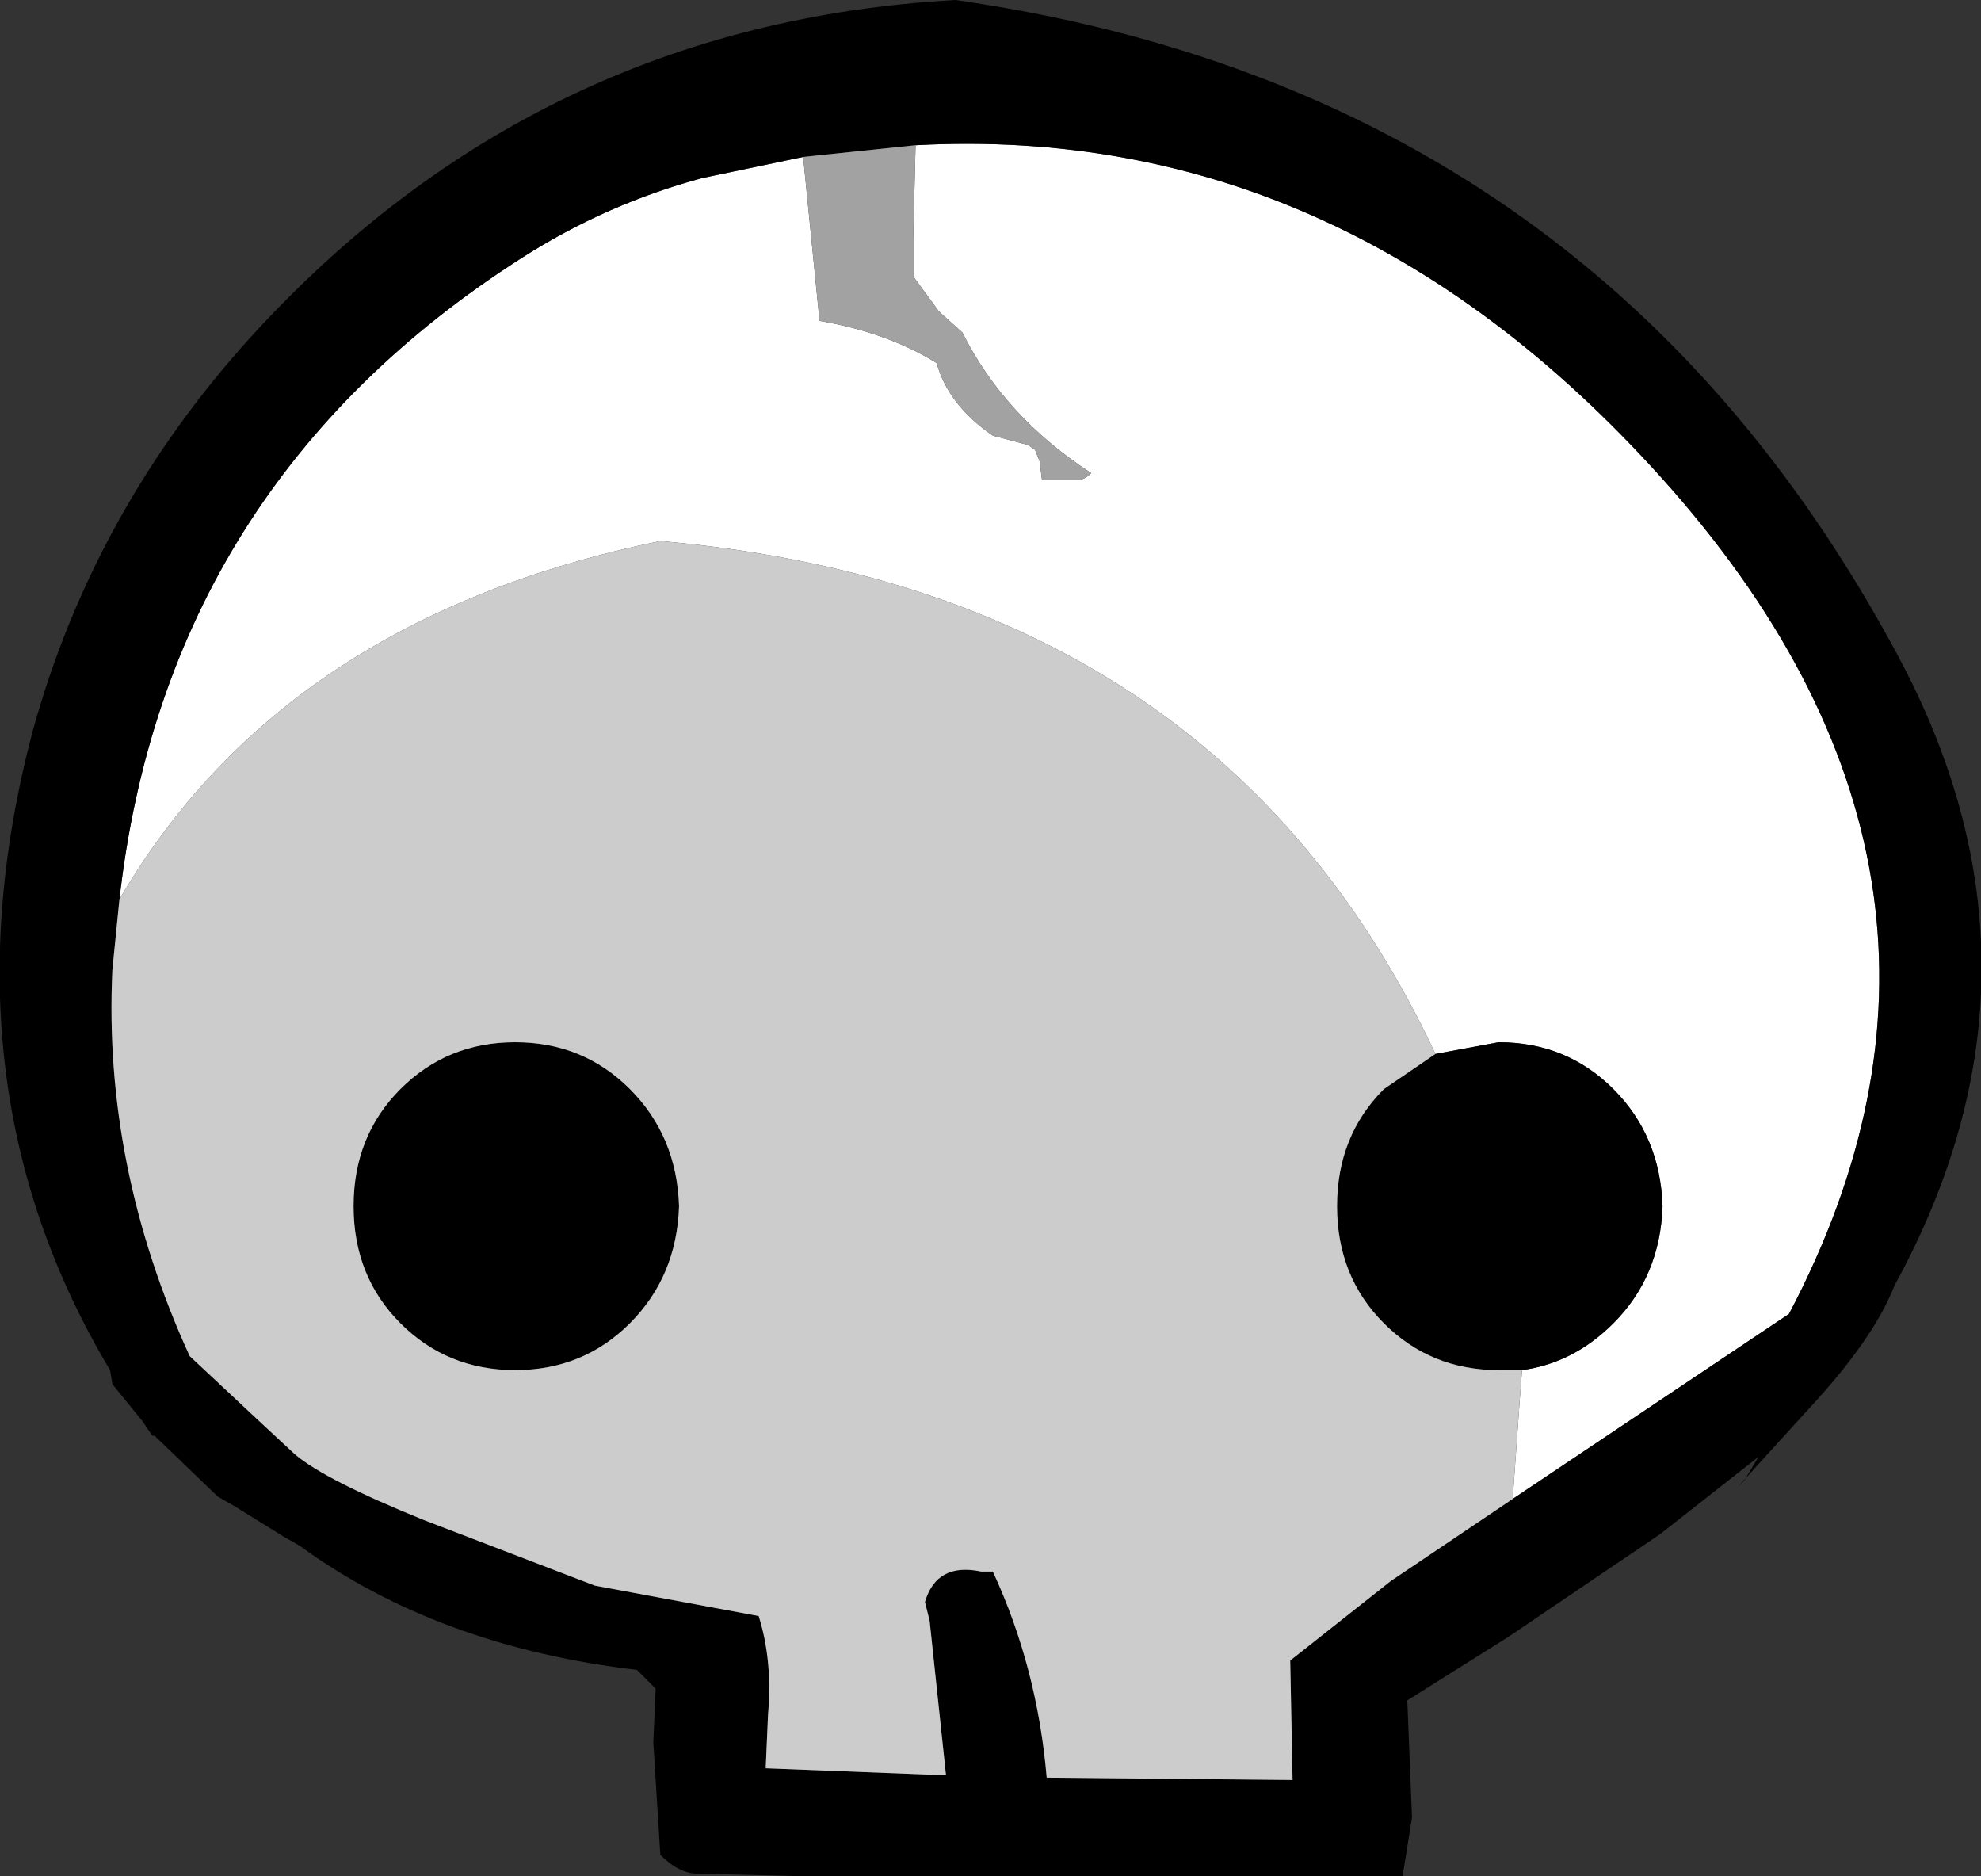 <?xml version="1.0" encoding="UTF-8" standalone="no"?>
<svg xmlns:xlink="http://www.w3.org/1999/xlink" height="40.05px" width="42.3px" xmlns="http://www.w3.org/2000/svg">
  <rect width="100%" height="100%" fill="#333333" stroke="none"/>
  <g transform="matrix(1.0, 0.0, 0.0, 1.0, 20.95, 21.65)">
    <path d="M-3.8 -18.3 L-3.45 -14.8 Q-2.0 -14.55 -0.95 -13.9 -0.7 -13.0 0.25 -12.35 L1.0 -12.15 1.15 -12.05 1.25 -11.8 1.3 -11.4 2.05 -11.4 Q2.2 -11.4 2.35 -11.55 0.5 -12.75 -0.4 -14.55 L-0.9 -15.0 -1.45 -15.75 -1.45 -16.55 -1.4 -18.55 Q7.85 -19.05 14.75 -11.2 22.1 -2.8 17.25 6.4 L11.35 10.35 11.5 8.25 11.55 7.6 Q12.65 7.45 13.5 6.6 14.5 5.6 14.55 4.1 14.5 2.6 13.5 1.6 12.5 0.6 11.05 0.6 L9.7 0.85 Q5.05 -9.05 -6.85 -10.1 -14.9 -8.45 -18.4 -2.45 -17.4 -11.3 -9.8 -16.15 -8.0 -17.3 -5.95 -17.85 L-3.8 -18.3" fill="#ffffff" fill-rule="evenodd" stroke="none"/>
    <path d="M-3.8 -18.3 L-5.95 -17.85 Q-8.0 -17.3 -9.8 -16.15 -17.4 -11.3 -18.4 -2.45 L-18.55 -0.95 Q-18.75 3.25 -16.9 7.3 L-15.35 8.75 -14.65 9.4 Q-14.0 9.95 -11.9 10.8 L-8.25 12.2 -4.75 12.85 Q-4.45 13.8 -4.55 14.95 L-4.6 16.1 -0.75 16.25 -1.1 12.95 -1.2 12.55 Q-0.95 11.7 0.0 11.9 L0.25 11.9 Q1.2 13.95 1.4 16.3 L6.65 16.35 6.6 13.8 8.75 12.1 11.35 10.35 17.25 6.4 Q22.1 -2.8 14.75 -11.2 7.85 -19.05 -1.4 -18.55 L-3.8 -18.3 M9.7 0.85 L11.05 0.6 Q12.5 0.6 13.5 1.6 14.5 2.6 14.55 4.1 14.5 5.6 13.5 6.6 12.65 7.45 11.55 7.6 L11.05 7.6 Q9.6 7.6 8.6 6.6 7.6 5.6 7.6 4.1 7.6 2.6 8.6 1.6 L9.7 0.85 M-15.6 -14.45 Q-9.5 -21.15 -0.55 -21.65 13.1 -19.7 19.55 -7.7 23.2 -0.95 19.5 5.8 19.05 6.95 17.65 8.45 L16.15 10.1 16.3 9.95 16.6 9.45 14.5 11.1 11.25 13.3 9.1 14.65 9.2 17.15 9.0 18.4 -4.0 18.4 -6.05 18.35 Q-6.45 18.35 -6.85 17.95 L-7.0 15.55 -6.95 14.4 -7.35 14.0 Q-11.6 13.5 -14.55 11.35 L-14.9 11.15 -15.95 10.5 -16.3 10.3 -17.65 9.0 -17.7 9.0 -17.9 8.7 -18.55 7.9 -18.6 7.6 Q-22.25 1.5 -20.25 -6.05 -18.95 -10.75 -15.6 -14.45 M-7.5 6.6 Q-8.5 7.6 -9.95 7.6 -11.4 7.6 -12.4 6.6 -13.4 5.6 -13.4 4.1 -13.4 2.6 -12.4 1.6 -11.4 0.6 -9.95 0.6 -8.5 0.6 -7.5 1.6 -6.5 2.6 -6.45 4.1 -6.5 5.6 -7.5 6.6" fill="#000000" fill-rule="evenodd" stroke="none"/>
    <path d="M-18.4 -2.45 Q-14.9 -8.45 -6.85 -10.1 5.05 -9.05 9.7 0.85 L8.6 1.6 Q7.6 2.6 7.6 4.1 7.6 5.6 8.6 6.6 9.6 7.6 11.05 7.6 L11.55 7.6 11.5 8.25 11.35 10.35 8.75 12.1 6.6 13.8 6.65 16.35 1.4 16.3 Q1.2 13.95 0.25 11.9 L0.0 11.9 Q-0.95 11.7 -1.2 12.55 L-1.1 12.95 -0.75 16.25 -4.6 16.1 -4.55 14.95 Q-4.45 13.8 -4.75 12.85 L-8.25 12.2 -11.9 10.8 Q-14.0 9.95 -14.65 9.4 L-15.35 8.75 -16.9 7.3 Q-18.75 3.25 -18.55 -0.95 L-18.4 -2.45 M-7.5 6.6 Q-6.5 5.6 -6.45 4.1 -6.5 2.6 -7.5 1.6 -8.5 0.6 -9.95 0.6 -11.4 0.6 -12.4 1.6 -13.4 2.6 -13.4 4.1 -13.4 5.6 -12.4 6.6 -11.4 7.6 -9.95 7.6 -8.5 7.6 -7.5 6.6" fill="#cccccc" fill-rule="evenodd" stroke="none"/>
    <path d="M-1.4 -18.55 L-1.45 -16.55 -1.45 -15.75 -0.9 -15.0 -0.4 -14.55 Q0.5 -12.75 2.35 -11.55 2.2 -11.4 2.05 -11.4 L1.3 -11.4 1.25 -11.8 1.15 -12.05 1.0 -12.15 0.25 -12.35 Q-0.7 -13.0 -0.95 -13.9 -2.0 -14.55 -3.45 -14.8 L-3.8 -18.3 -1.4 -18.55" fill="#a2a2a2" fill-rule="evenodd" stroke="none"/>
  </g>
</svg>
